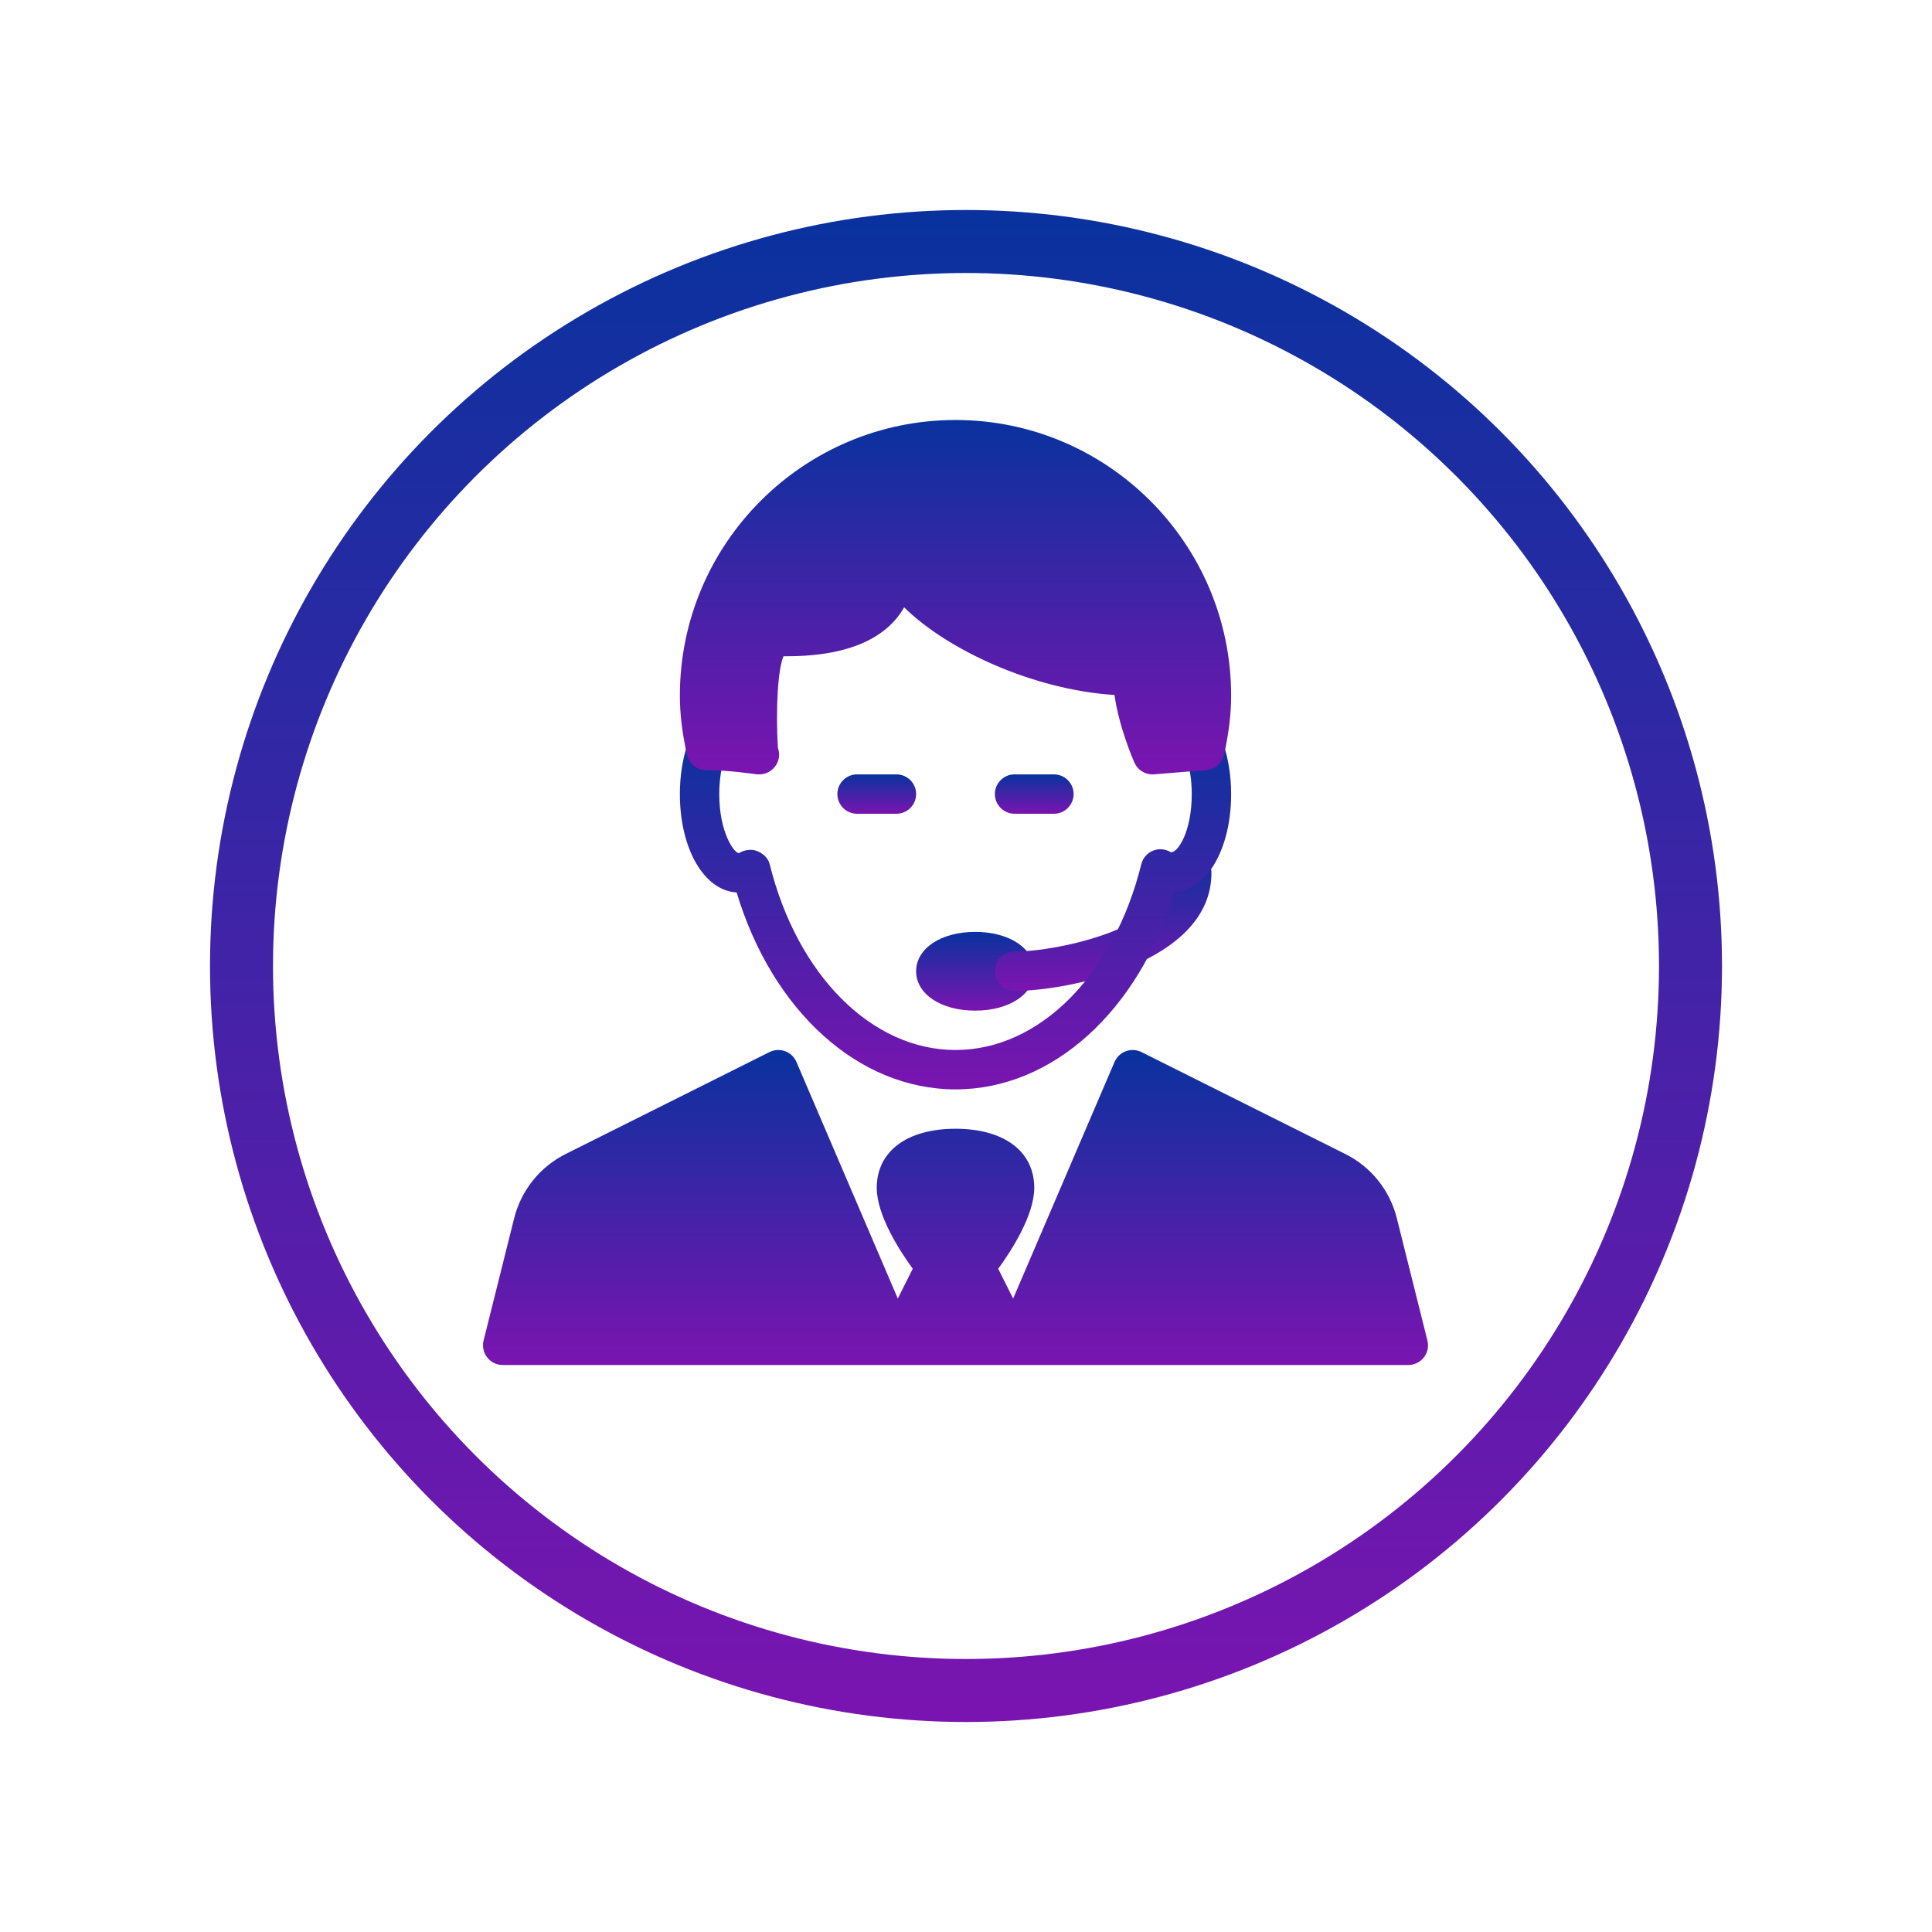 <svg width="92" height="92" viewBox="0 0 92 92" fill="none" xmlns="http://www.w3.org/2000/svg">
<g filter="url(#filter0_d)">
<circle cx="46" cy="44" r="36" fill="white"/>
</g>
<g filter="url(#filter1_i)">
<g clip-path="url(#clip0)">
<path d="M46.437 42.375C44.808 42.375 43.625 43.163 43.625 44.25C43.625 45.337 44.808 46.125 46.437 46.125C48.067 46.125 49.25 45.337 49.25 44.25C49.25 43.163 48.067 42.375 46.437 42.375Z" fill="url(#paint0_linear)"/>
<path d="M56.75 38.625C56.233 38.625 55.812 39.045 55.812 39.563C55.812 42.159 50.379 43.312 48.312 43.312C47.795 43.312 47.375 43.733 47.375 44.25C47.375 44.768 47.795 45.188 48.312 45.188C50.816 45.188 57.688 43.855 57.688 39.563C57.687 39.045 57.267 38.625 56.75 38.625Z" fill="url(#paint1_linear)"/>
<path d="M67.972 61.834L66.515 56.008C66.181 54.679 65.289 53.563 64.062 52.952L54.356 48.099C54.127 47.985 53.857 47.97 53.613 48.058C53.369 48.146 53.176 48.332 53.073 48.57L48.245 59.837L47.534 58.418C48.163 57.557 49.25 55.871 49.25 54.563C49.25 52.828 47.812 51.75 45.5 51.75C43.188 51.75 41.75 52.828 41.75 54.563C41.75 55.871 42.837 57.557 43.464 58.416L42.753 59.835L37.925 48.568C37.822 48.33 37.629 48.145 37.385 48.056C37.141 47.97 36.875 47.983 36.643 48.098L26.938 52.952C25.713 53.565 24.819 54.679 24.485 56.008L23.028 61.834C22.959 62.113 23.021 62.411 23.199 62.638C23.375 62.867 23.649 63 23.938 63H67.062C67.351 63 67.625 62.867 67.803 62.64C67.979 62.413 68.041 62.115 67.972 61.834Z" fill="url(#paint2_linear)"/>
<path d="M58.259 33.437C58.096 32.946 57.566 32.679 57.074 32.844C56.583 33.007 56.319 33.538 56.482 34.029C56.658 34.554 56.75 35.171 56.75 35.812C56.75 37.626 56.075 38.623 55.752 38.582C55.499 38.424 55.183 38.396 54.905 38.509C54.627 38.621 54.421 38.861 54.348 39.152C53.036 44.445 49.481 48 45.5 48C41.519 48 37.964 44.445 36.652 39.152C36.579 38.861 36.343 38.644 36.065 38.531C35.786 38.417 35.443 38.468 35.188 38.625C34.953 38.625 34.25 37.627 34.25 35.812C34.25 35.171 34.342 34.554 34.518 34.029C34.681 33.54 34.417 33.007 33.924 32.844C33.432 32.679 32.902 32.946 32.739 33.437C32.501 34.149 32.375 34.971 32.375 35.812C32.375 38.424 33.53 40.408 35.077 40.498C36.779 46.144 40.882 49.875 45.5 49.875C50.118 49.875 54.221 46.144 55.923 40.498C57.47 40.408 58.625 38.424 58.625 35.812C58.625 34.971 58.499 34.149 58.259 33.437Z" fill="url(#paint3_linear)"/>
<path d="M45.5 18C38.262 18 32.375 23.887 32.375 31.125C32.375 31.995 32.482 32.887 32.712 33.936C32.806 34.365 33.187 34.672 33.627 34.672C34.689 34.672 35.971 34.864 35.984 34.866C36.039 34.873 36.086 34.877 36.144 34.875C36.656 34.883 37.1 34.462 37.1 33.938C37.1 33.823 37.079 33.716 37.044 33.615C36.929 31.744 37.047 29.852 37.308 29.25H37.451C40.692 29.25 42.309 28.221 43.055 26.921C45.076 28.916 49.141 30.84 53.071 31.095C53.294 32.67 53.984 34.237 54.02 34.316C54.17 34.659 54.508 34.875 54.875 34.875C54.899 34.875 54.926 34.875 54.952 34.873L57.449 34.669C57.86 34.635 58.199 34.337 58.289 33.936C58.518 32.888 58.625 31.995 58.625 31.125C58.625 23.887 52.737 18 45.5 18Z" fill="url(#paint4_linear)"/>
<path d="M42.688 34.875H40.812C40.295 34.875 39.875 35.295 39.875 35.812C39.875 36.33 40.295 36.75 40.812 36.75H42.688C43.205 36.75 43.625 36.33 43.625 35.812C43.625 35.295 43.205 34.875 42.688 34.875Z" fill="url(#paint5_linear)"/>
<path d="M50.188 34.875H48.312C47.795 34.875 47.375 35.295 47.375 35.812C47.375 36.33 47.795 36.75 48.312 36.75H50.188C50.705 36.75 51.125 36.33 51.125 35.812C51.125 35.295 50.705 34.875 50.188 34.875Z" fill="url(#paint6_linear)"/>
</g>
</g>
<g filter="url(#filter2_d)">
<circle cx="46" cy="44" r="34.5" stroke="url(#paint7_linear)" stroke-width="3"/>
</g>
<defs>
<filter id="filter0_d" x="0" y="0" width="92" height="92" filterUnits="userSpaceOnUse" color-interpolation-filters="sRGB">
<feFlood flood-opacity="0" result="BackgroundImageFix"/>
<feColorMatrix in="SourceAlpha" type="matrix" values="0 0 0 0 0 0 0 0 0 0 0 0 0 0 0 0 0 0 127 0"/>
<feOffset dy="2"/>
<feGaussianBlur stdDeviation="5"/>
<feColorMatrix type="matrix" values="0 0 0 0 0 0 0 0 0 0 0 0 0 0 0 0 0 0 0.3 0"/>
<feBlend mode="normal" in2="BackgroundImageFix" result="effect1_dropShadow"/>
<feBlend mode="normal" in="SourceGraphic" in2="effect1_dropShadow" result="shape"/>
</filter>
<filter id="filter1_i" x="23" y="18" width="45" height="47" filterUnits="userSpaceOnUse" color-interpolation-filters="sRGB">
<feFlood flood-opacity="0" result="BackgroundImageFix"/>
<feBlend mode="normal" in="SourceGraphic" in2="BackgroundImageFix" result="shape"/>
<feColorMatrix in="SourceAlpha" type="matrix" values="0 0 0 0 0 0 0 0 0 0 0 0 0 0 0 0 0 0 127 0" result="hardAlpha"/>
<feOffset dy="2"/>
<feGaussianBlur stdDeviation="2.5"/>
<feComposite in2="hardAlpha" operator="arithmetic" k2="-1" k3="1"/>
<feColorMatrix type="matrix" values="0 0 0 0 0 0 0 0 0 0 0 0 0 0 0 0 0 0 0.3 0"/>
<feBlend mode="normal" in2="shape" result="effect1_innerShadow"/>
</filter>
<filter id="filter2_d" x="0" y="0" width="92" height="92" filterUnits="userSpaceOnUse" color-interpolation-filters="sRGB">
<feFlood flood-opacity="0" result="BackgroundImageFix"/>
<feColorMatrix in="SourceAlpha" type="matrix" values="0 0 0 0 0 0 0 0 0 0 0 0 0 0 0 0 0 0 127 0"/>
<feOffset dy="2"/>
<feGaussianBlur stdDeviation="5"/>
<feColorMatrix type="matrix" values="0 0 0 0 0 0 0 0 0 0 0 0 0 0 0 0 0 0 0.3 0"/>
<feBlend mode="normal" in2="BackgroundImageFix" result="effect1_dropShadow"/>
<feBlend mode="normal" in="SourceGraphic" in2="effect1_dropShadow" result="shape"/>
</filter>
<linearGradient id="paint0_linear" x1="46.437" y1="42.375" x2="46.437" y2="46.125" gradientUnits="userSpaceOnUse">
<stop stop-color="#09329E"/>
<stop offset="1" stop-color="#7A14B0"/>
</linearGradient>
<linearGradient id="paint1_linear" x1="52.531" y1="38.625" x2="52.531" y2="45.188" gradientUnits="userSpaceOnUse">
<stop stop-color="#09329E"/>
<stop offset="1" stop-color="#7A14B0"/>
</linearGradient>
<linearGradient id="paint2_linear" x1="45.5" y1="48" x2="45.5" y2="63" gradientUnits="userSpaceOnUse">
<stop stop-color="#09329E"/>
<stop offset="1" stop-color="#7A14B0"/>
</linearGradient>
<linearGradient id="paint3_linear" x1="45.5" y1="32.795" x2="45.5" y2="49.875" gradientUnits="userSpaceOnUse">
<stop stop-color="#09329E"/>
<stop offset="1" stop-color="#7A14B0"/>
</linearGradient>
<linearGradient id="paint4_linear" x1="45.5" y1="18" x2="45.5" y2="34.876" gradientUnits="userSpaceOnUse">
<stop stop-color="#09329E"/>
<stop offset="1" stop-color="#7A14B0"/>
</linearGradient>
<linearGradient id="paint5_linear" x1="41.75" y1="34.875" x2="41.75" y2="36.75" gradientUnits="userSpaceOnUse">
<stop stop-color="#09329E"/>
<stop offset="1" stop-color="#7A14B0"/>
</linearGradient>
<linearGradient id="paint6_linear" x1="49.25" y1="34.875" x2="49.25" y2="36.75" gradientUnits="userSpaceOnUse">
<stop stop-color="#09329E"/>
<stop offset="1" stop-color="#7A14B0"/>
</linearGradient>
<linearGradient id="paint7_linear" x1="46" y1="8" x2="46" y2="80" gradientUnits="userSpaceOnUse">
<stop stop-color="#09329E"/>
<stop offset="1" stop-color="#7A14B0"/>
</linearGradient>
<clipPath id="clip0">
<rect x="23" y="18" width="45" height="45" fill="white"/>
</clipPath>
</defs>
</svg>
